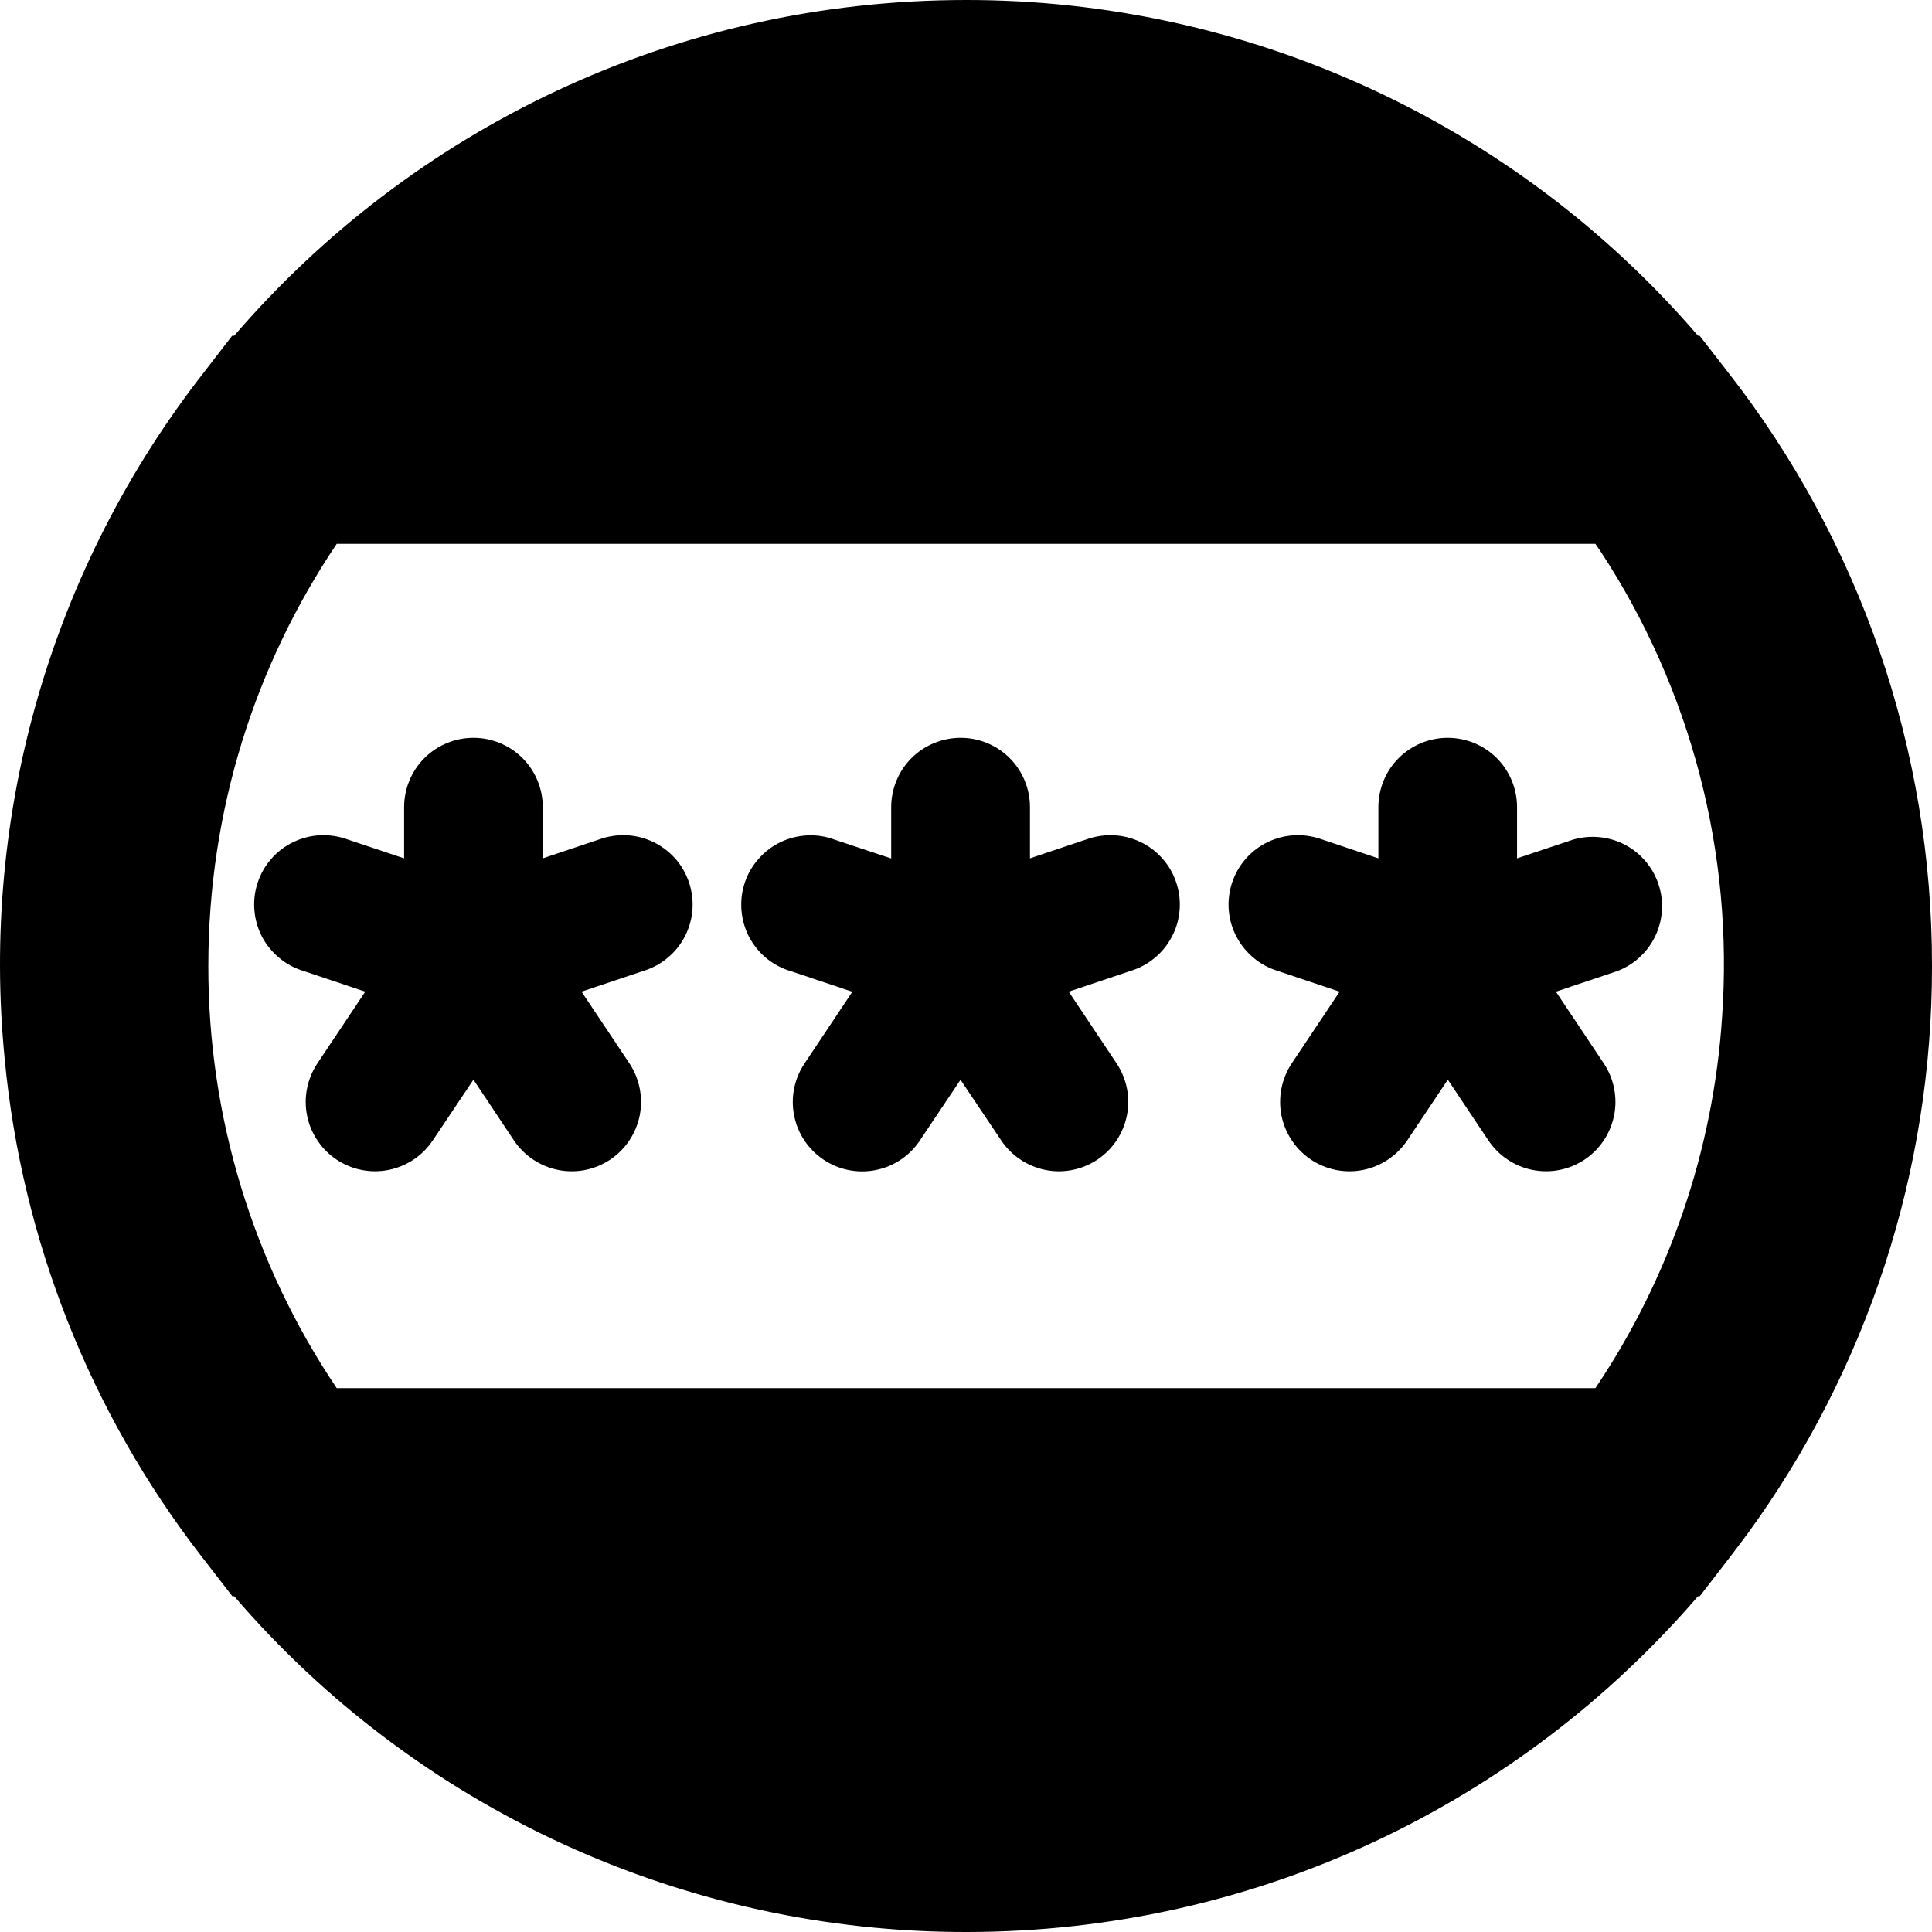<svg width="18" height="18" viewBox="0 0 18 18" fill="none" xmlns="http://www.w3.org/2000/svg">
<path fill-rule="evenodd" clip-rule="evenodd" d="M14.864 5.067L14.916 5.143C15.756 6.427 16.153 7.95 16.044 9.481C15.962 10.716 15.555 11.906 14.864 12.933H3.137C2.355 11.771 1.939 10.401 1.941 9C1.941 7.543 2.381 6.191 3.137 5.067H14.864ZM9.001 3.99117e-06C6.273 3.99117e-06 3.831 1.212 2.182 3.128H2.163L1.9 3.469C0.481 5.284 -0.184 7.576 0.044 9.869C0.204 11.553 0.839 13.158 1.874 14.496L2.165 14.872H2.182C3.025 15.854 4.072 16.642 5.249 17.182C6.426 17.722 7.706 18.001 9.001 18C11.728 18 14.17 16.788 15.82 14.872H15.836L16.127 14.495C16.177 14.429 16.227 14.363 16.276 14.297C17.399 12.759 18.003 10.904 18 9C18.003 6.992 17.332 5.042 16.094 3.461L15.835 3.128H15.82C14.976 2.146 13.929 1.358 12.752 0.818C11.575 0.278 10.296 -0.001 9.001 3.99117e-06ZM5.057 7.52C5.057 7.349 4.989 7.184 4.868 7.063C4.747 6.942 4.582 6.874 4.411 6.874C4.24 6.874 4.075 6.942 3.954 7.063C3.833 7.184 3.765 7.349 3.765 7.52V7.997L3.241 7.822C3.16 7.792 3.073 7.778 2.986 7.782C2.9 7.785 2.814 7.807 2.736 7.844C2.657 7.881 2.587 7.934 2.53 7.999C2.472 8.064 2.428 8.141 2.401 8.223C2.373 8.306 2.363 8.393 2.37 8.479C2.377 8.566 2.401 8.65 2.441 8.727C2.482 8.804 2.537 8.872 2.605 8.927C2.672 8.983 2.749 9.023 2.833 9.048L3.403 9.239L2.957 9.907C2.91 9.978 2.877 10.057 2.861 10.14C2.844 10.224 2.844 10.309 2.861 10.393C2.877 10.476 2.91 10.555 2.958 10.626C3.005 10.696 3.065 10.757 3.136 10.804C3.207 10.851 3.286 10.884 3.369 10.9C3.452 10.917 3.538 10.916 3.621 10.9C3.704 10.883 3.784 10.85 3.854 10.803C3.925 10.756 3.985 10.695 4.032 10.625L4.411 10.059L4.788 10.625C4.884 10.767 5.031 10.866 5.2 10.9C5.368 10.934 5.542 10.899 5.685 10.804C5.827 10.709 5.926 10.561 5.96 10.393C5.993 10.225 5.959 10.05 5.864 9.907L5.418 9.239L5.988 9.048C6.071 9.023 6.149 8.983 6.216 8.927C6.284 8.872 6.339 8.804 6.379 8.727C6.42 8.65 6.444 8.566 6.451 8.479C6.458 8.393 6.447 8.306 6.42 8.223C6.392 8.141 6.349 8.064 6.291 7.999C6.233 7.934 6.163 7.881 6.085 7.844C6.006 7.807 5.921 7.785 5.834 7.782C5.747 7.778 5.661 7.792 5.579 7.822L5.057 7.997V7.52ZM8.95 6.874C9.122 6.874 9.286 6.942 9.407 7.063C9.528 7.184 9.596 7.349 9.596 7.52V7.997L10.118 7.822C10.2 7.792 10.287 7.778 10.373 7.782C10.46 7.785 10.546 7.807 10.624 7.844C10.703 7.881 10.773 7.934 10.83 7.999C10.888 8.064 10.932 8.141 10.959 8.223C10.987 8.306 10.997 8.393 10.99 8.479C10.983 8.566 10.959 8.65 10.918 8.727C10.878 8.804 10.823 8.872 10.755 8.927C10.688 8.983 10.61 9.023 10.527 9.048L9.957 9.239L10.403 9.907C10.498 10.05 10.533 10.225 10.499 10.393C10.465 10.561 10.367 10.709 10.224 10.804C10.081 10.899 9.907 10.934 9.739 10.9C9.571 10.866 9.423 10.767 9.328 10.625L8.949 10.06L8.57 10.626C8.475 10.769 8.327 10.868 8.159 10.901C7.991 10.935 7.816 10.9 7.674 10.805C7.531 10.71 7.432 10.562 7.399 10.394C7.365 10.226 7.4 10.051 7.495 9.909L7.941 9.24L7.371 9.049C7.287 9.025 7.21 8.984 7.142 8.929C7.075 8.874 7.02 8.806 6.979 8.729C6.939 8.652 6.915 8.567 6.908 8.481C6.901 8.394 6.911 8.307 6.939 8.224C6.966 8.142 7.01 8.066 7.068 8.001C7.125 7.936 7.195 7.883 7.274 7.845C7.352 7.808 7.437 7.787 7.524 7.783C7.611 7.779 7.698 7.793 7.779 7.824L8.303 7.998V7.52C8.303 7.349 8.371 7.184 8.492 7.063C8.613 6.942 8.779 6.874 8.95 6.874ZM14.134 7.52C14.134 7.349 14.066 7.184 13.945 7.063C13.824 6.942 13.659 6.874 13.488 6.874C13.317 6.874 13.152 6.942 13.031 7.063C12.91 7.184 12.842 7.349 12.842 7.52V7.997L12.32 7.822C12.238 7.792 12.152 7.778 12.065 7.782C11.978 7.785 11.893 7.807 11.814 7.844C11.736 7.881 11.666 7.934 11.608 7.999C11.55 8.064 11.507 8.141 11.479 8.223C11.452 8.306 11.441 8.393 11.448 8.479C11.455 8.566 11.479 8.65 11.52 8.727C11.56 8.804 11.616 8.872 11.683 8.927C11.75 8.983 11.828 9.023 11.911 9.048L12.481 9.239L12.035 9.907C11.94 10.05 11.906 10.225 11.939 10.393C11.973 10.561 12.072 10.709 12.214 10.804C12.357 10.899 12.531 10.934 12.7 10.9C12.868 10.866 13.015 10.767 13.111 10.625L13.489 10.059L13.867 10.625C13.914 10.695 13.974 10.756 14.045 10.803C14.115 10.85 14.194 10.883 14.278 10.9C14.361 10.916 14.447 10.917 14.53 10.9C14.613 10.884 14.692 10.851 14.763 10.804C14.834 10.757 14.894 10.696 14.941 10.626C14.989 10.555 15.021 10.476 15.038 10.393C15.055 10.309 15.055 10.224 15.038 10.14C15.022 10.057 14.989 9.978 14.942 9.907L14.496 9.239L15.066 9.048C15.223 8.989 15.35 8.872 15.422 8.721C15.494 8.57 15.505 8.397 15.452 8.239C15.399 8.08 15.287 7.948 15.139 7.87C14.991 7.793 14.818 7.776 14.658 7.822L14.134 7.997V7.52Z" fill="black"/>
</svg>
